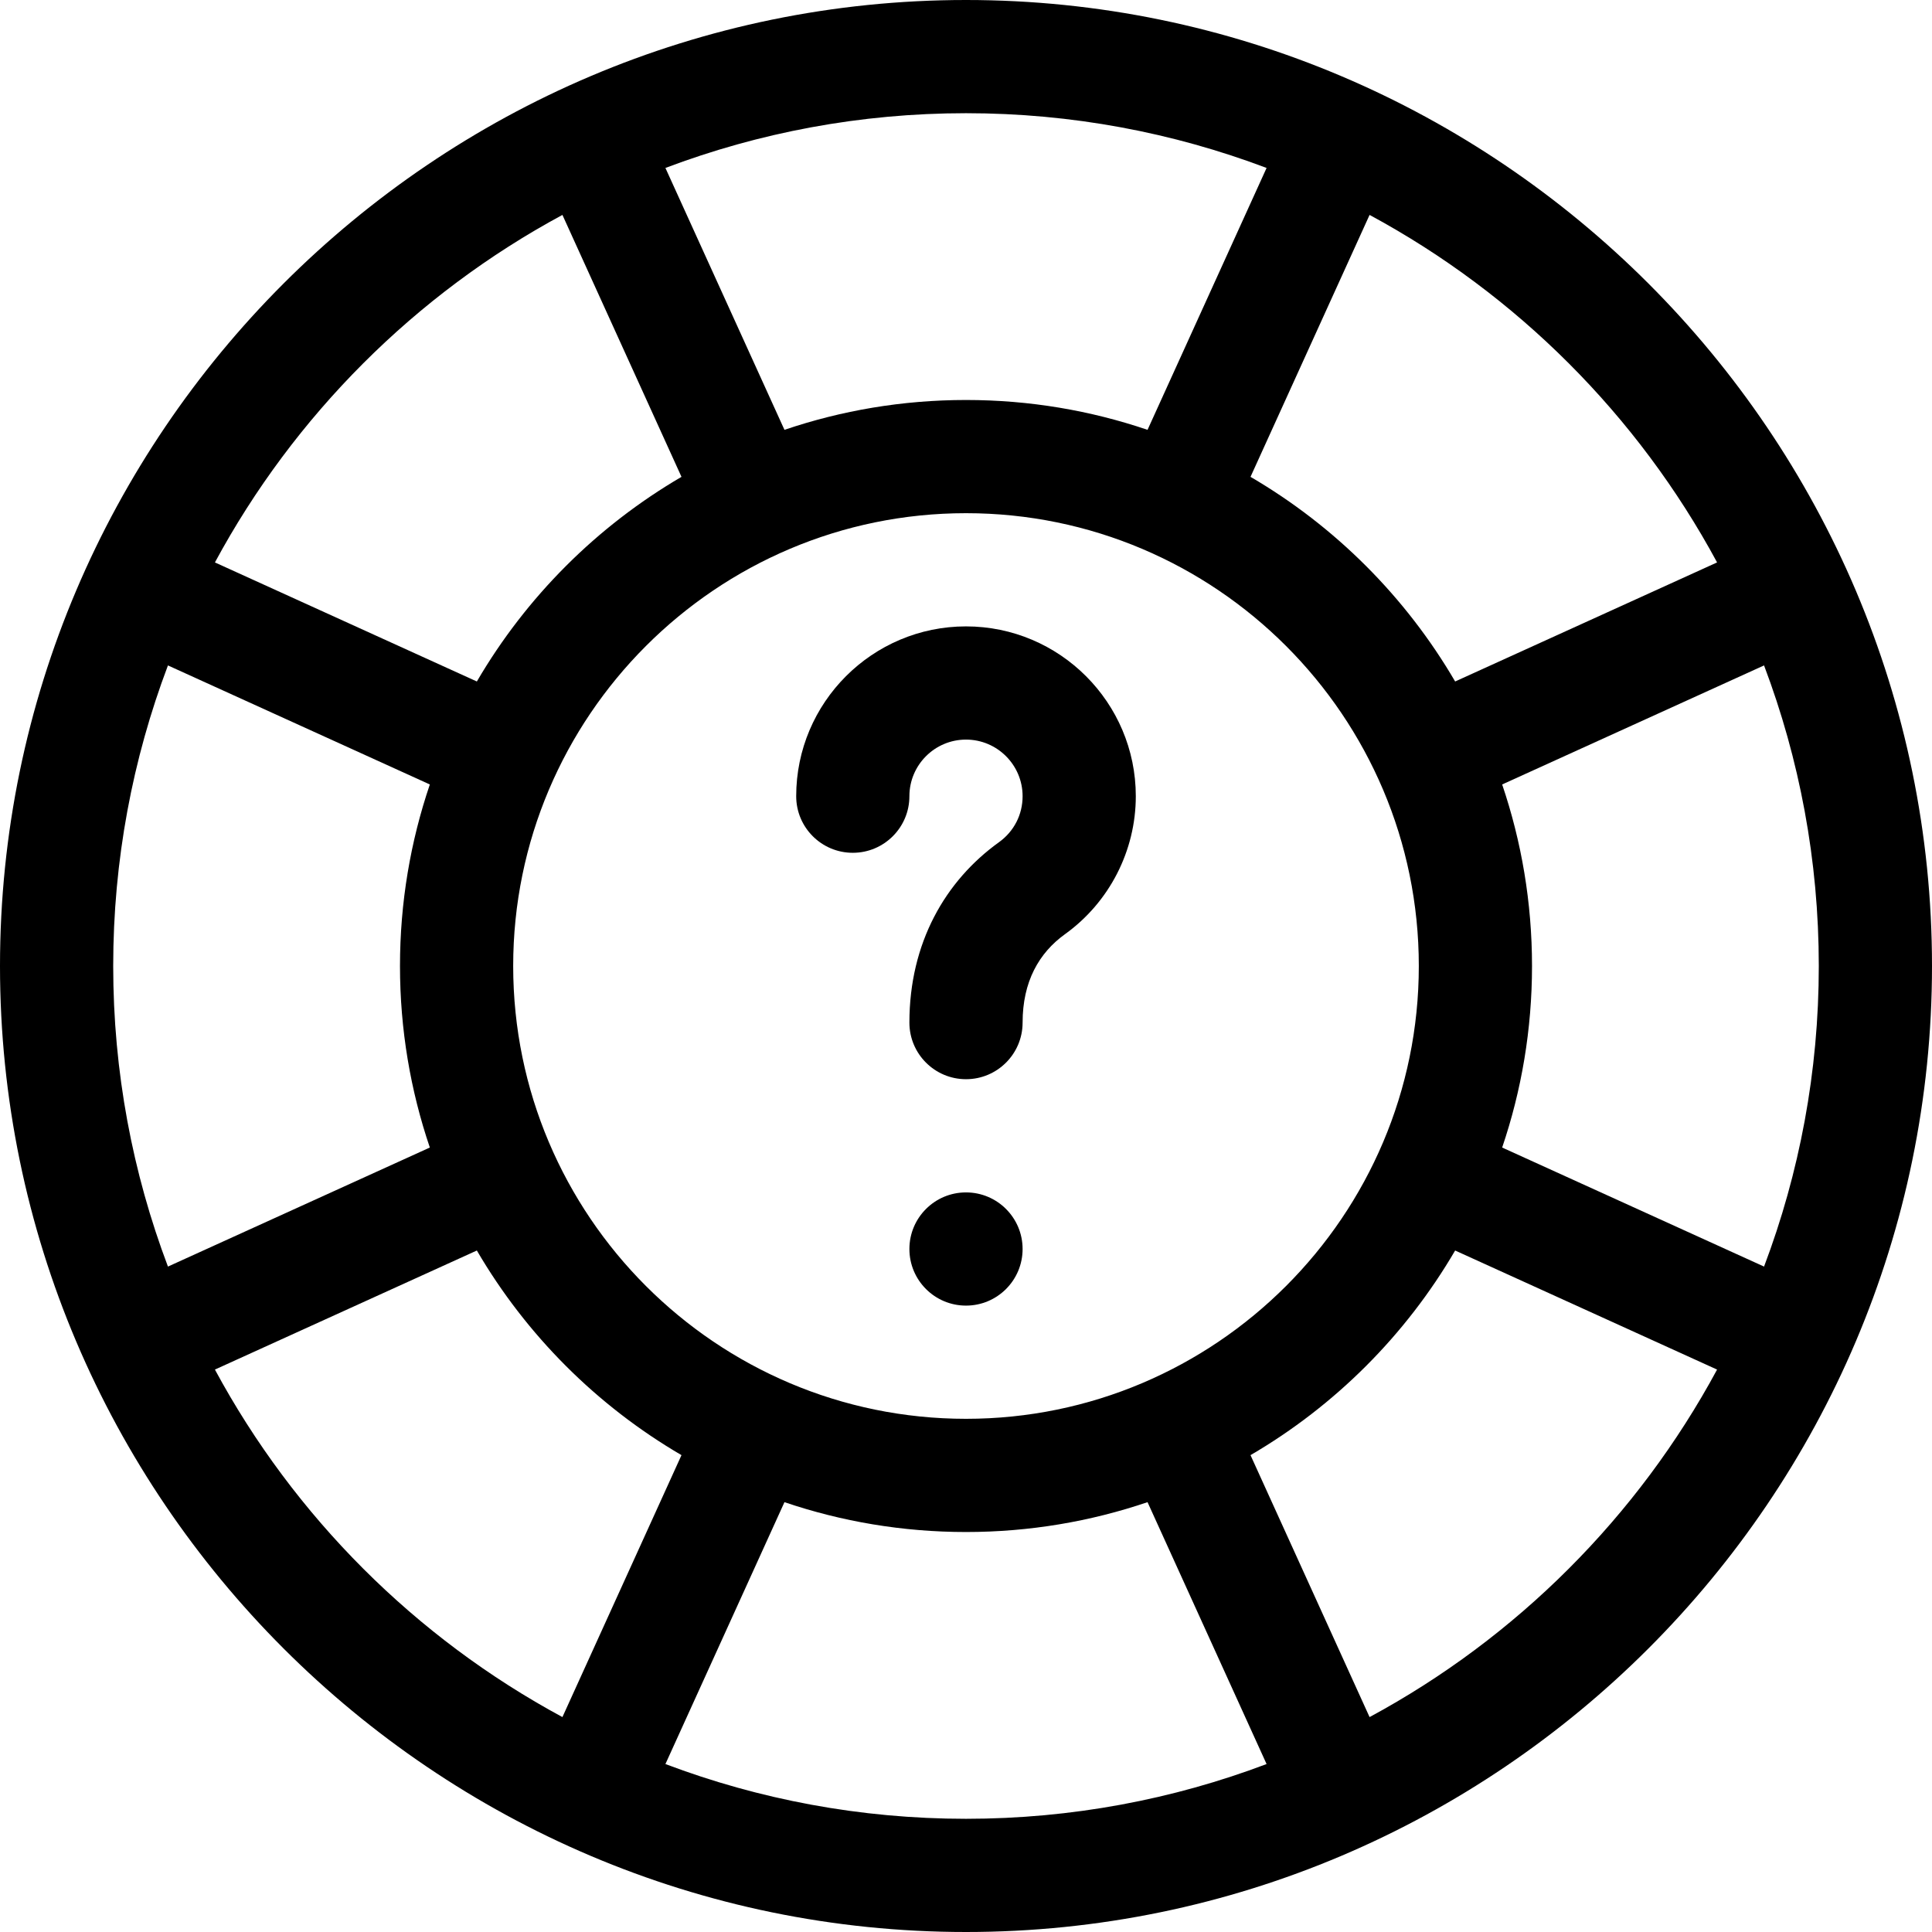 <?xml version="1.0" encoding="iso-8859-1"?>
<!-- Generator: Adobe Illustrator 19.0.0, SVG Export Plug-In . SVG Version: 6.00 Build 0)  -->
<svg version="1.1" id="Capa_1" xmlns="http://www.w3.org/2000/svg" xmlns:xlink="http://www.w3.org/1999/xlink" x="0px" y="0px"
	 viewBox="0 0 512 512" style="enable-background:new 0 0 512 512;" xml:space="preserve">
<g>
	<g>
		<path d="M256,0C115.03,0,0,115.049,0,256c0,140.97,115.049,256,256,256c140.97,0,256-115.049,256-256C512,115.03,396.951,0,256,0z
			 M455.045,149.048l-69.417,31.553c-13.087-22.413-31.816-41.142-54.229-54.229l31.553-69.417
			C401.909,77.972,434.028,110.091,455.045,149.048z M376,256c0,66.168-53.832,120-120,120s-120-53.832-120-120s53.832-120,120-120
			S376,189.832,376,256z M256,30c28.026,0,54.869,5.142,79.656,14.509l-31.547,69.403C289.001,108.783,272.819,106,256,106
			c-16.819,0-33.001,2.783-48.109,7.912l-31.547-69.403C201.131,35.142,227.974,30,256,30z M149.049,56.955l31.553,69.417
			c-22.413,13.087-41.142,31.816-54.229,54.229l-69.417-31.553C77.972,110.091,110.091,77.972,149.049,56.955z M30,256
			c0-28.026,5.142-54.869,14.509-79.655l69.403,31.547C108.783,222.999,106,239.181,106,256c0,16.819,2.783,33.001,7.912,48.108
			l-69.403,31.547C35.142,310.869,30,284.026,30,256z M56.955,362.951l69.417-31.553c13.087,22.413,31.816,41.143,54.229,54.229
			l-31.553,69.417C110.091,434.028,77.972,401.909,56.955,362.951z M256,482c-28.026,0-54.869-5.142-79.656-14.509l31.547-69.403
			C222.999,403.217,239.181,406,256,406c16.819,0,33.001-2.783,48.109-7.912l31.547,69.403C310.869,476.858,284.026,482,256,482z
			 M362.951,455.045l-31.553-69.417c22.413-13.087,41.143-31.816,54.229-54.229l69.417,31.553
			C434.028,401.909,401.909,434.028,362.951,455.045z M398.088,304.108C403.217,289.001,406,272.819,406,256
			c0-16.819-2.783-33.001-7.912-48.108l69.403-31.547C476.858,201.131,482,227.974,482,256s-5.142,54.869-14.509,79.655
			L398.088,304.108z"/>
	</g>
</g>
<g>
	<g>
		<path d="M256,166c-24.813,0-45,20.187-45,45c0,8.284,6.716,15,15,15s15-6.716,15-15c0-8.271,6.729-15,15-15s15,6.729,15,15
			c0,4.889-2.283,9.334-6.263,12.196C250.526,233.412,241,249.864,241,271c0,8.284,6.716,15,15,15s15-6.716,15-15
			c0-10.837,4.314-18.461,11.248-23.445C293.99,239.114,301,225.448,301,211C301,186.187,280.813,166,256,166z"/>
	</g>
</g>
<g>
	<g>
		<circle cx="256" cy="331" r="15"/>
	</g>
</g>
<g>
</g>
<g>
</g>
<g>
</g>
<g>
</g>
<g>
</g>
<g>
</g>
<g>
</g>
<g>
</g>
<g>
</g>
<g>
</g>
<g>
</g>
<g>
</g>
<g>
</g>
<g>
</g>
<g>
</g>
</svg>
